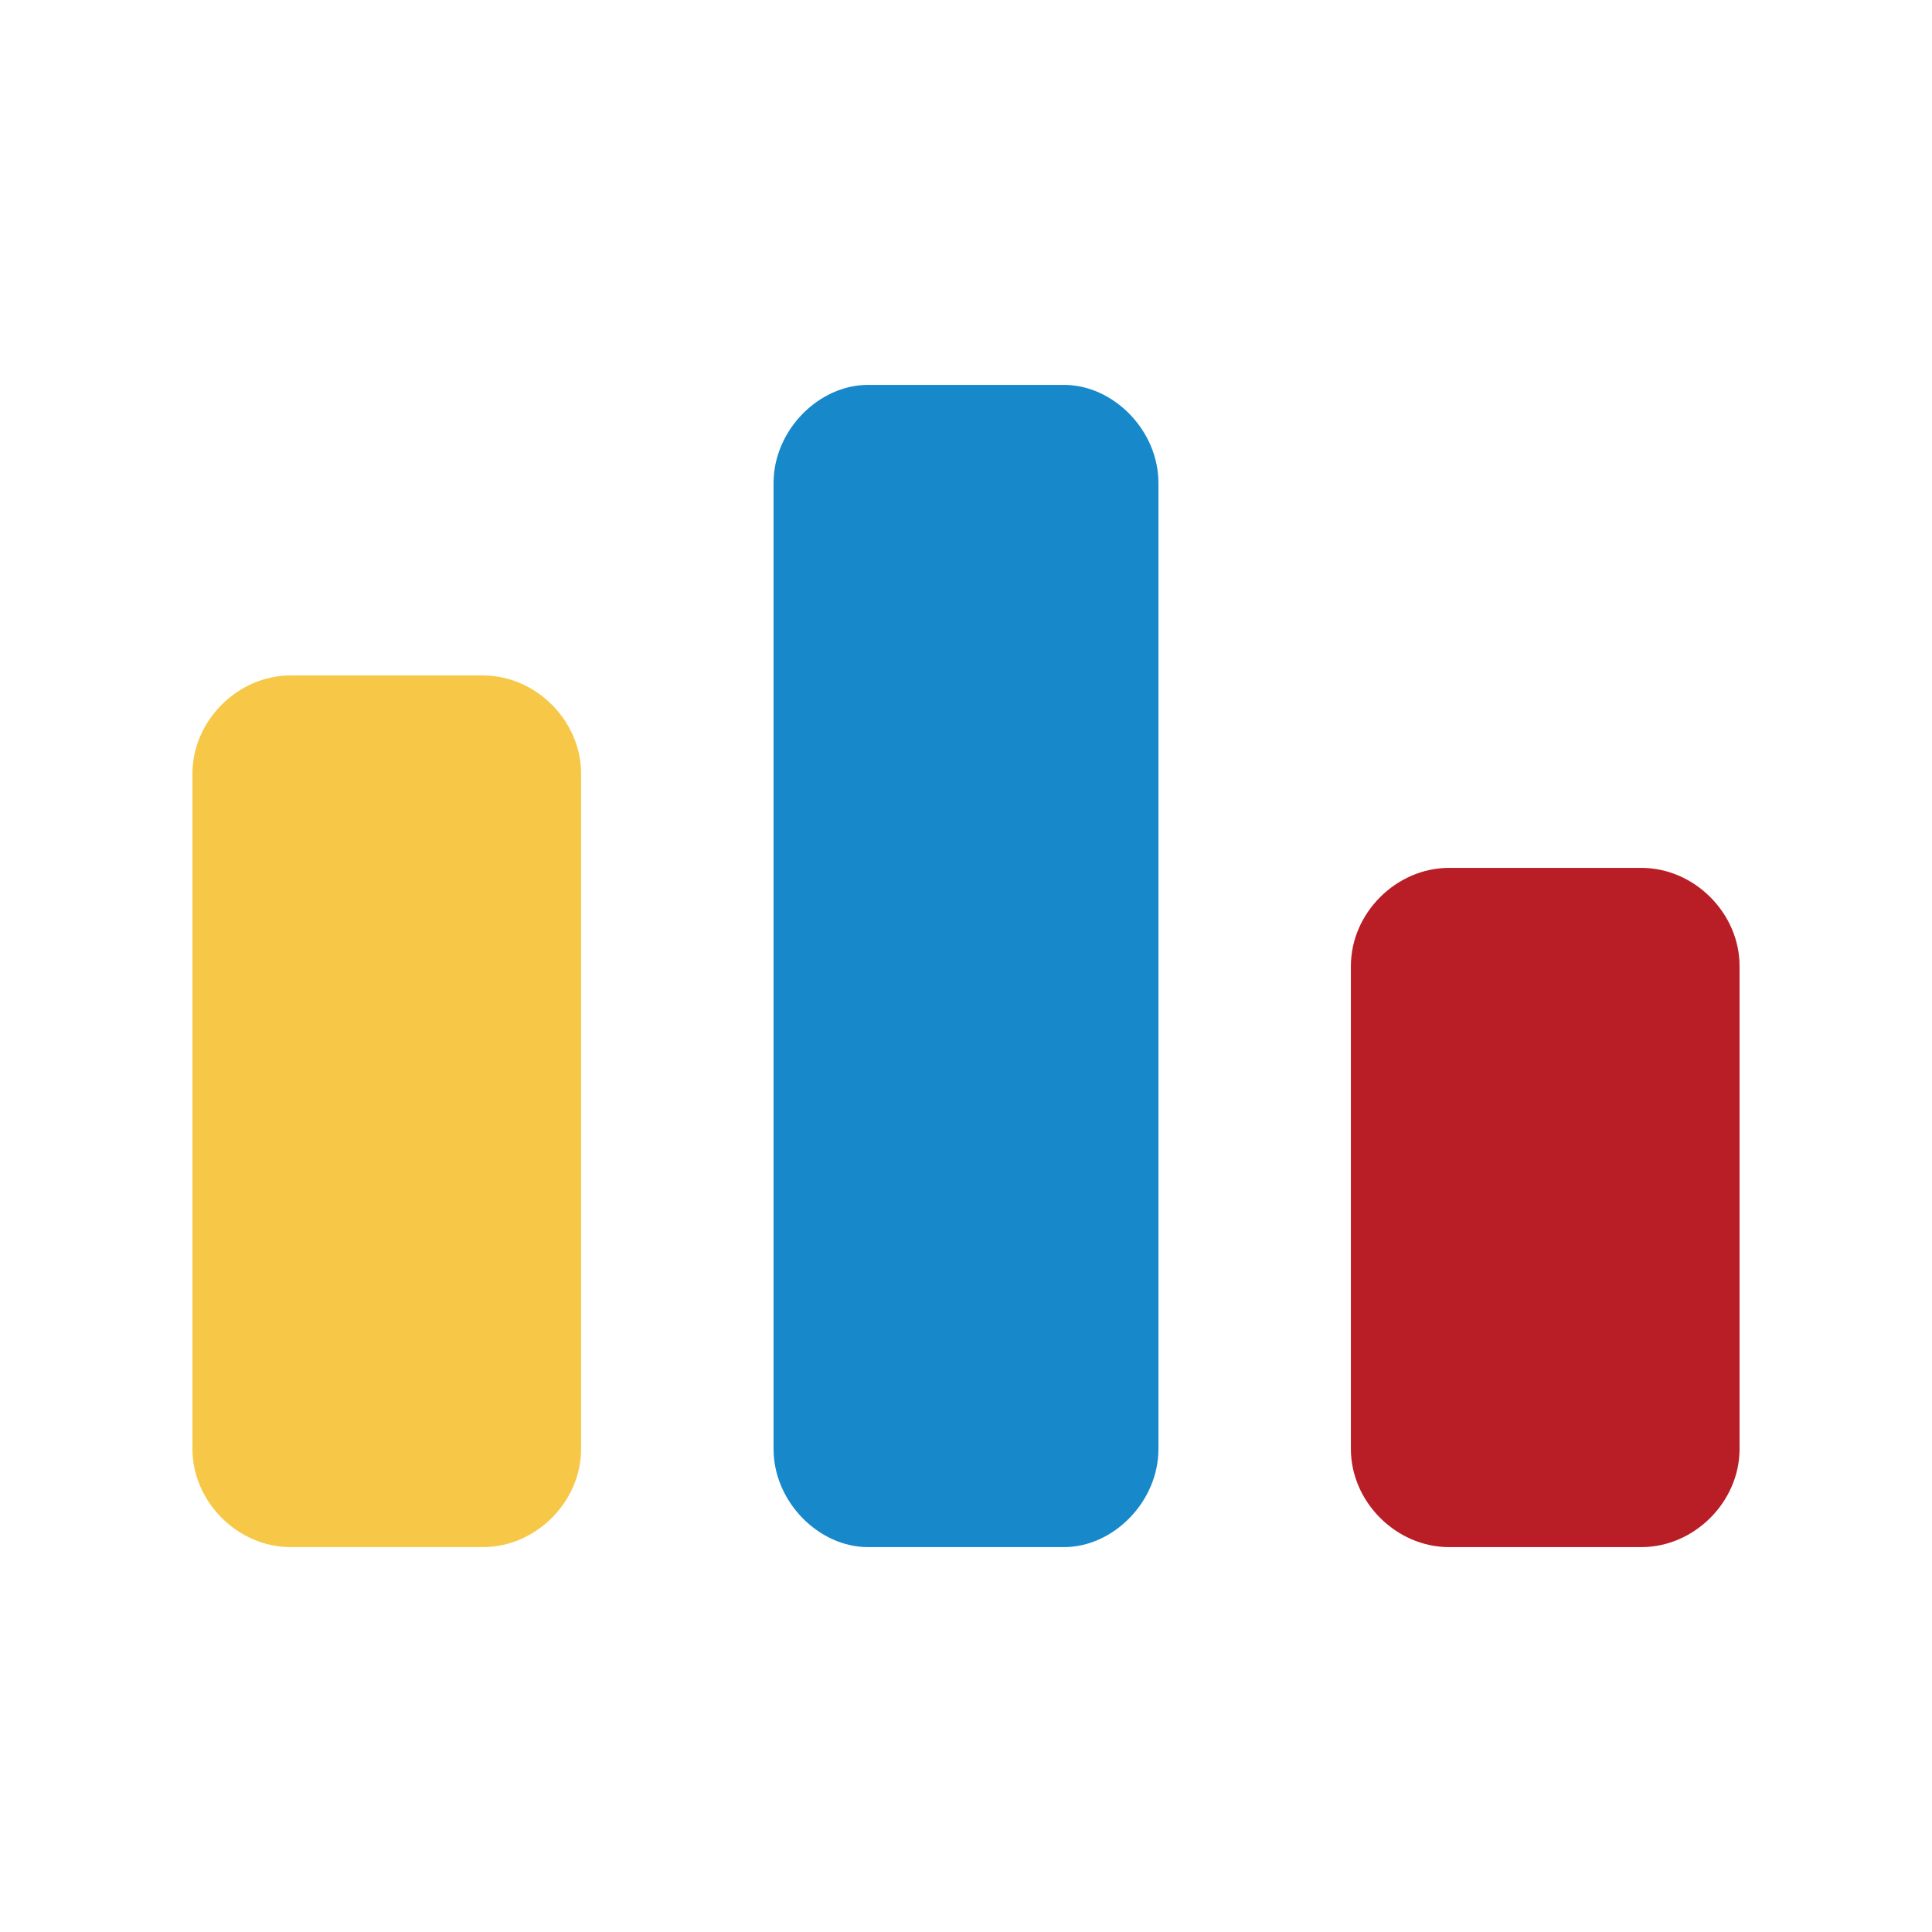 <svg xmlns="http://www.w3.org/2000/svg"
aria-label="Codeforces" role="img"
viewBox="0 0 512 512"><path
d="M0 0h512v512H0z"
fill="#fff"/><path fill="#b91d25" d="M435 230c14 0 26 12 26 26v128c0 14-12 26-26 26h-51c-14 0-26-12-26-26V256c0-14 12-26 26-26h51z"/><path fill="#1789ca" d="M282 102c13 0 25 12 25 26v256c0 14-12 26-25 26h-52c-13 0-25-12-25-26V128c0-14 12-26 25-26h52z"/><path fill="#f7c847" d="M128 179c14 0 26 12 26 26v179c0 14-12 26-26 26H77c-14 0-26-12-26-26V205c0-14 12-26 26-26h51z"/></svg>